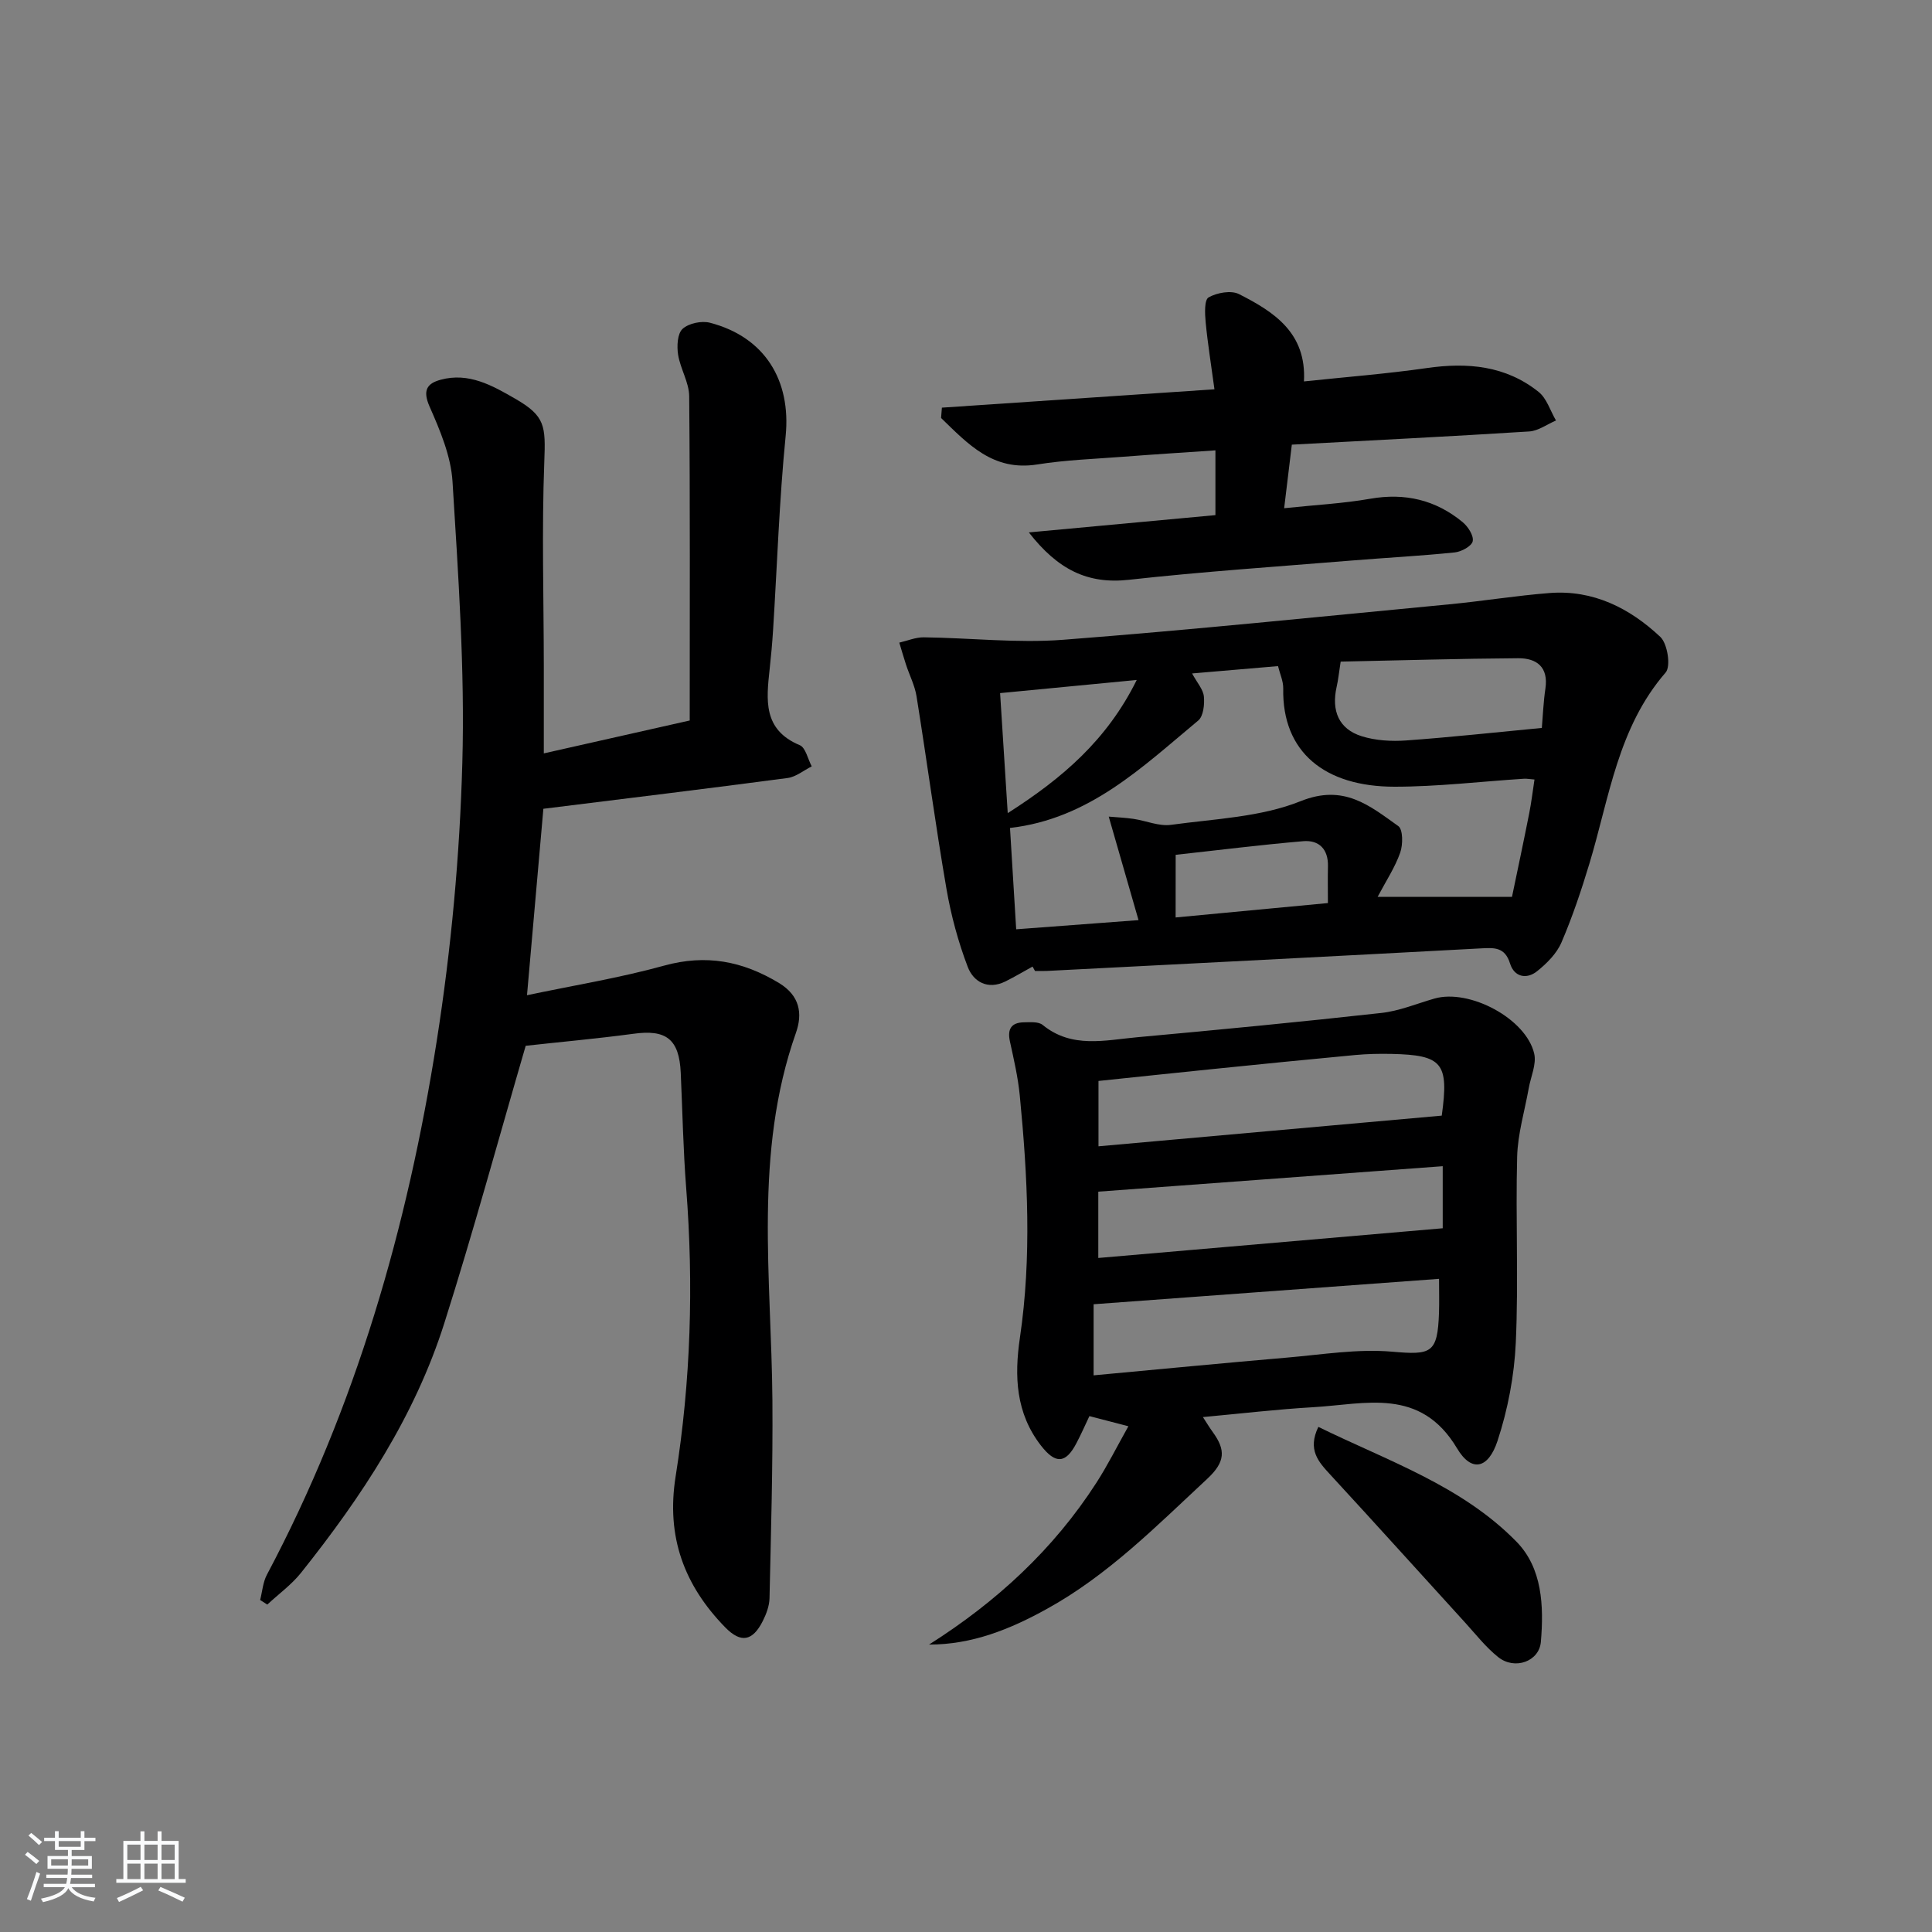 <svg enable-background="new 0 0 400 400" viewBox="0 0 400 400" xmlns="http://www.w3.org/2000/svg"><rect x="0" y="0" width="400" height="400" fill="#808080" stroke="none"/><path d="m5.17 384 .55-.58c.85.61 1.65 1.24 2.4 1.87l-.59.64c-.83-.73-1.62-1.38-2.36-1.93m1.22 9.53-.82-.34c.71-1.76 1.37-3.64 1.98-5.63.24.13.5.25.76.36-.6 1.67-1.24 3.54-1.92 5.61m-.5-13.5.57-.54c.56.44 1.31 1.06 2.26 1.87l-.65.64c-.67-.66-1.4-1.32-2.18-1.97m3.25.46h2.24v-1.36h.77v1.36h4.57v-1.36h.76v1.36h2.28v.69h-2.28v1.84h-2.64v1.26h4.18v2.64h-4.21c0 .45-.02.86-.05 1.21h4.32v.69h-4.38c-.04.34-.1.75-.19 1.22h5.15v.69h-4.82c.87 1.19 2.51 1.92 4.93 2.19-.17.31-.3.57-.37.76-2.77-.49-4.52-1.41-5.26-2.76-.56 1.26-2.3 2.23-5.24 2.9-.12-.24-.26-.48-.43-.72 2.73-.55 4.38-1.34 4.96-2.38h-4.38v-.69h4.65c.1-.38.17-.79.21-1.22h-4.32v-.69h4.4c.03-.34.05-.75.05-1.21h-4.2v-2.64h4.23v-1.26h-2.69v-1.84h-2.24zm1.46 4.46v1.29h3.45c.01-.4.02-.57.01-.53v-.32-.45h-3.46zm1.55-2.59h4.57v-1.19h-4.57zm6.11 2.59h-3.42v.77c-.01.19-.01.37-.02.53h3.44z" fill="#fafbfc"/><path d="m32.63 379.16h.82v1.98h3.54v7.89h1.46v.78h-14.37v-.78h1.46v-7.89h3.54v-1.98h.82v1.98h2.73zm-3.49 11.48.5.73c-1.61.82-3.28 1.63-5 2.42-.13-.27-.28-.55-.44-.82 1.75-.73 3.4-1.5 4.94-2.33m-2.78-5.55h2.73v-3.18h-2.73zm0 3.95h2.73v-3.2h-2.73zm3.54-3.95h2.73v-3.18h-2.73zm0 3.95h2.73v-3.2h-2.73zm7.89 4.68c-1.84-.92-3.51-1.7-5.02-2.32l.45-.73c1.89.8 3.57 1.55 5.04 2.23zm-1.62-11.81h-2.73v3.18h2.73zm-2.73 7.13h2.73v-3.2h-2.73z" fill="#fafbfc"/><g fill="#000001"><path d="m108.84 216.52c-5.63 19.31-10.84 38.49-16.85 57.43-6.11 19.28-17.13 35.96-29.64 51.65-1.98 2.49-4.66 4.42-7.01 6.61-.49-.32-.99-.64-1.48-.95.45-1.74.57-3.66 1.39-5.21 18.44-34.73 29.13-72.02 35.18-110.59 2.98-19 4.76-38.31 5.29-57.52.54-19.38-.84-38.83-2.03-58.21-.32-5.28-2.57-10.61-4.75-15.55-1.47-3.34-.57-4.79 2.3-5.56 5.81-1.58 10.7 1.2 15.43 3.93 6.25 3.6 6.3 5.63 6.02 13.07-.54 14.13-.11 28.29-.1 42.44.01 5.8 0 11.6 0 17.92 11.01-2.48 21.13-4.76 30.21-6.81 0-22.9.09-45.02-.11-67.14-.03-2.87-1.84-5.69-2.3-8.61-.27-1.75-.15-4.35.93-5.33 1.26-1.16 3.94-1.72 5.67-1.27 11.4 2.97 16.81 11.97 15.67 23.44-1.33 13.39-1.76 26.88-2.61 40.32-.17 2.65-.41 5.29-.7 7.93-.68 6.34-1.45 12.57 6.23 15.77 1.22.51 1.67 2.88 2.48 4.39-1.67.83-3.26 2.18-5.01 2.41-16.77 2.22-33.56 4.26-50.55 6.37-1.12 12.69-2.23 25.35-3.39 38.6 9.72-2.05 19.18-3.58 28.36-6.12 8.7-2.41 16.28-.96 23.81 3.59 4.33 2.62 4.91 6.33 3.52 10.29-8.81 24.96-5.08 50.66-4.88 76.18.1 13.64-.3 27.28-.6 40.92-.04 1.59-.67 3.27-1.4 4.72-2.09 4.13-4.5 4.65-7.78 1.29-8.47-8.69-12.25-18.71-10.26-31.23 3.14-19.74 3.75-39.68 2.19-59.67-.62-7.95-.77-15.95-1.13-23.92-.32-7-3.04-9.02-9.85-8.06-7.7 1.03-15.45 1.72-22.25 2.48z"/><path d="m192.35 340.49c13.99-8.86 25.75-19.7 34.64-33.49 2.32-3.6 4.24-7.45 6.63-11.71-3.03-.79-5.35-1.39-8.07-2.1-.87 1.84-1.72 3.77-2.7 5.63-2.22 4.24-4.33 4.32-7.32.48-5.23-6.72-5.54-14.36-4.37-22.32 2.47-16.74 1.6-33.48-.03-50.21-.37-3.75-1.23-7.47-2.04-11.17-.56-2.58.32-3.9 2.9-3.94 1.31-.02 3.01-.17 3.88.54 6.05 4.94 12.92 3.15 19.57 2.55 16.87-1.54 33.73-3.16 50.56-5.03 3.73-.41 7.33-1.93 10.99-2.98 7.24-2.07 18.97 4.15 20.65 11.4.51 2.2-.72 4.8-1.14 7.21-.84 4.71-2.27 9.41-2.39 14.14-.34 12.82.3 25.67-.28 38.47-.31 6.85-1.64 13.84-3.78 20.35-1.91 5.8-5.38 6.6-8.38 1.56-7.6-12.75-18.99-9.14-29.82-8.52-7.45.43-14.88 1.31-22.8 2.04.75 1.15 1.38 2.2 2.1 3.19 2.58 3.59 2.6 6.06-1.2 9.59-10.5 9.76-20.56 19.98-33.25 26.96-7.53 4.17-15.44 7.38-24.35 7.36zm34.07-55.74c13.73-1.27 26.92-2.55 40.12-3.68 7.22-.62 14.53-1.84 21.67-1.22 8.13.71 9.43.38 9.72-8.08.07-2.11.01-4.22.01-7-24.04 1.77-47.58 3.5-71.52 5.26zm1.01-60.95v13.53c23.98-2.14 47.56-4.25 71.07-6.35 1.51-10.91.16-12.55-10.43-12.78-2.49-.05-5 0-7.48.23-9.75.91-19.5 1.89-29.24 2.88-7.89.8-15.78 1.64-23.92 2.49zm71.27 30.5c0-4.19 0-8.27 0-12.85-23.94 1.77-47.64 3.52-71.31 5.27v13.73c23.84-2.05 47.22-4.07 71.31-6.15z"/><path d="m213.78 200.12c-1.88 1.03-3.73 2.14-5.65 3.09-3.63 1.78-6.59.05-7.76-3-1.99-5.21-3.47-10.71-4.42-16.21-2.28-13.24-4.06-26.56-6.19-39.83-.36-2.25-1.47-4.39-2.19-6.59-.49-1.5-.92-3.02-1.38-4.53 1.69-.39 3.39-1.12 5.08-1.1 9.62.12 19.3 1.24 28.84.51 26.67-2.05 53.28-4.8 79.91-7.34 6.94-.66 13.84-1.8 20.79-2.34 9.03-.71 16.61 3.13 22.94 9.08 1.49 1.4 2.22 6.1 1.1 7.38-9.89 11.4-11.65 25.86-15.75 39.46-1.68 5.56-3.53 11.1-5.82 16.43-.99 2.3-3.03 4.34-5.04 5.95-2.18 1.74-4.73 1.21-5.6-1.59-1.08-3.5-3.36-3.28-6.18-3.13-29.89 1.61-59.78 3.13-89.67 4.66-.83.04-1.67.01-2.5.01-.18-.33-.34-.62-.51-.91zm33.03-60.69c1.04 1.93 2.29 3.29 2.44 4.76.16 1.65-.1 4.1-1.17 4.99-11.58 9.62-22.56 20.36-38.97 22.24.44 7.25.86 14.09 1.28 20.98 8.34-.63 16.25-1.22 25.33-1.9-2.07-7.21-4.04-14.04-6.17-21.43 1.72.15 3.44.22 5.14.47 2.61.39 5.29 1.58 7.78 1.23 9.03-1.24 18.55-1.58 26.82-4.9 8.95-3.6 14.26.93 20.21 5.16.99.7.98 3.84.4 5.49-1.06 3.03-2.89 5.79-4.68 9.17h27.82c1.11-5.33 2.38-11.31 3.57-17.31.44-2.23.71-4.49 1.09-6.99-.94-.07-1.57-.2-2.19-.16-8.93.57-17.86 1.65-26.79 1.65-14.44 0-23.29-7.16-23.04-20.32.03-1.52-.69-3.05-1.08-4.65-6.1.53-11.55.99-17.79 1.52zm30.76-2.45c-.36 2.3-.5 3.77-.83 5.21-1.13 4.99.46 8.76 5.19 10.24 2.9.91 6.19 1.09 9.25.87 9.19-.66 18.36-1.67 28.04-2.59.22-2.58.33-5.39.74-8.15.66-4.45-1.8-6.3-5.62-6.28-12.27.08-24.54.45-36.77.7zm-68.93 31.37c11.33-7.23 20.56-15.14 26.71-27.57-10.16.98-19.12 1.84-28.29 2.72.53 8.42 1.03 16.25 1.58 24.85zm34.76 21.6c10.78-1.02 21.05-1.99 31.53-2.98 0-2.96-.05-5.27.01-7.58.09-3.55-1.82-5.51-5.13-5.23-8.82.75-17.6 1.86-26.4 2.82-.01 4.33-.01 8.28-.01 12.97z"/><path d="m195.01 84.4c18.53-1.25 37.05-2.49 56.43-3.8-.69-5.11-1.4-9.48-1.82-13.87-.17-1.77-.3-4.65.61-5.16 1.73-.98 4.67-1.51 6.31-.67 7.22 3.66 13.98 8 13.43 18.07 8.69-.92 17.11-1.57 25.45-2.77 8.41-1.21 16.32-.5 23.12 4.93 1.7 1.35 2.43 3.92 3.61 5.93-1.85.79-3.66 2.15-5.55 2.27-16.23 1.03-32.47 1.83-49.14 2.73-.52 4.28-1 8.31-1.59 13.16 6.42-.68 12.18-.97 17.82-1.96 7.21-1.26 13.55.24 19.12 4.83 1.12.92 2.34 2.81 2.1 3.96-.21 1.02-2.34 2.18-3.71 2.32-7.09.73-14.22 1.1-21.33 1.68-15.39 1.26-30.81 2.29-46.15 3.99-8.58.95-14.71-2.13-20.71-9.81 13.51-1.25 25.92-2.4 38.63-3.58 0-4.4 0-8.63 0-13.41-6.58.45-12.81.84-19.03 1.32-5.96.46-11.96.66-17.85 1.6-9.18 1.47-14.38-4.27-19.92-9.62.07-.73.12-1.44.17-2.14z"/><path d="m272.95 295.42c14.34 7.04 29.65 12.15 41.02 23.77 5.36 5.47 5.68 13.32 5.05 20.74-.34 4.06-5.41 5.89-8.83 3.16-2.57-2.05-4.65-4.73-6.88-7.18-9.3-10.2-18.53-20.45-27.89-30.6-2.44-2.65-4.76-5.13-2.47-9.89z"/></g></svg>